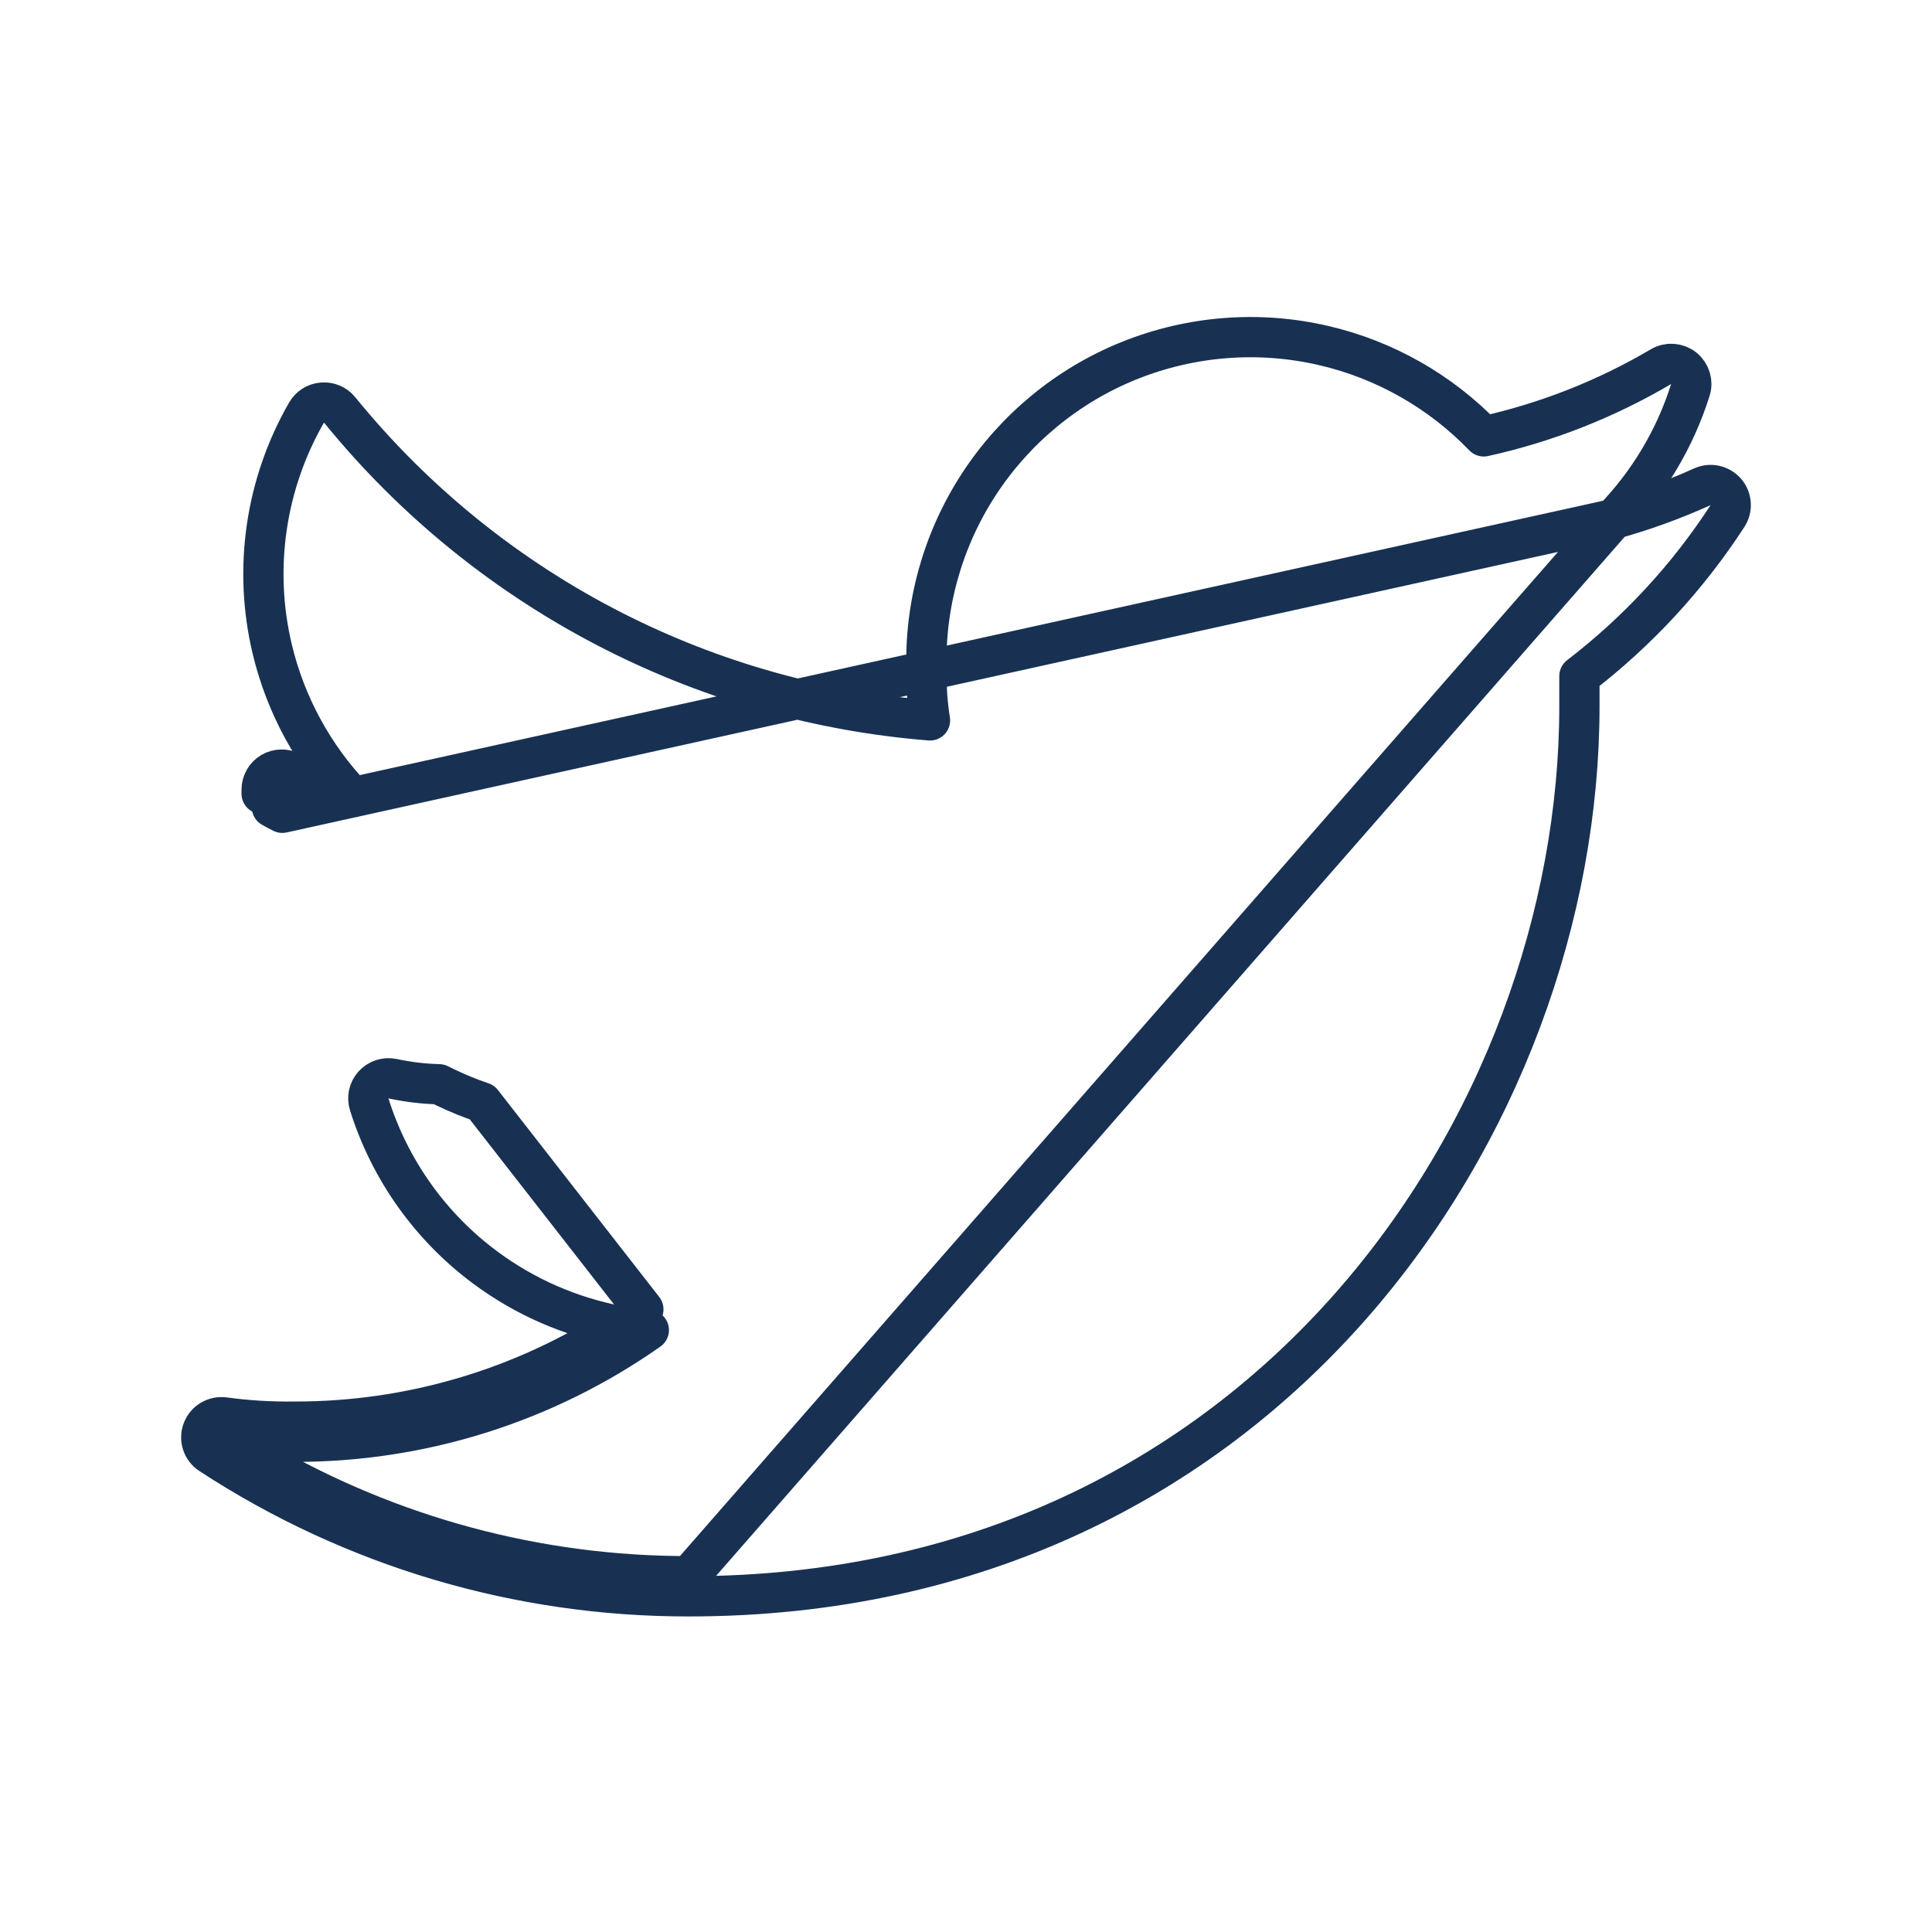 <svg width="24" height="24" viewBox="0 0 24 24" fill="none" xmlns="http://www.w3.org/2000/svg">
<path d="M20.043 6.448C20.42 6.343 20.789 6.209 21.147 6.047C21.248 6.001 21.367 6.028 21.44 6.112C21.512 6.197 21.52 6.318 21.459 6.411C20.963 7.174 20.341 7.846 19.62 8.399V8.775C19.62 13.918 15.716 19.83 8.56 19.83M20.043 6.448L8.56 19.58M20.043 6.448C20.478 5.998 20.807 5.451 20.998 4.845C21.03 4.747 20.997 4.639 20.916 4.574C20.835 4.51 20.722 4.502 20.633 4.555C19.949 4.958 19.206 5.25 18.432 5.421C17.893 4.862 17.203 4.469 16.445 4.293C15.639 4.105 14.795 4.171 14.027 4.48C13.26 4.789 12.607 5.328 12.156 6.022C11.707 6.714 11.481 7.528 11.51 8.352C11.507 8.552 11.521 8.752 11.553 8.949C10.189 8.84 8.858 8.465 7.635 7.846C6.316 7.178 5.152 6.24 4.219 5.092C4.167 5.028 4.087 4.994 4.005 5.001C3.923 5.007 3.849 5.054 3.808 5.125C3.297 6.013 3.144 7.063 3.381 8.06C3.547 8.758 3.895 9.393 4.383 9.905C4.119 9.831 3.863 9.726 3.622 9.592C3.545 9.549 3.45 9.55 3.373 9.594C3.297 9.639 3.25 9.721 3.25 9.81V9.86V9.86H3.472L3.378 10.028C3.421 10.052 3.463 10.075 3.507 10.097L20.043 6.448ZM8.56 19.83V19.58M8.56 19.83C8.56 19.83 8.56 19.83 8.561 19.83L8.56 19.58M8.56 19.83C6.448 19.834 4.381 19.221 2.613 18.064C2.515 18 2.475 17.877 2.516 17.768C2.557 17.658 2.668 17.592 2.784 17.607C3.071 17.646 3.361 17.664 3.652 17.66L3.656 17.66L3.656 17.66C5.092 17.664 6.493 17.248 7.69 16.472M8.56 19.58C6.685 19.584 4.846 19.089 3.231 18.151C3.059 18.142 2.887 18.126 2.716 18.103L2.75 17.855L2.887 17.646C3.024 17.735 3.163 17.822 3.304 17.905C3.421 17.91 3.538 17.912 3.655 17.91C5.235 17.914 6.773 17.428 8.06 16.523C7.936 16.512 7.813 16.495 7.69 16.472M7.69 16.472C7.793 16.405 7.893 16.337 7.992 16.265L5.988 13.694C5.837 13.643 5.689 13.582 5.545 13.514C5.545 13.514 5.545 13.514 5.545 13.514C5.514 13.499 5.484 13.484 5.454 13.469C5.26 13.464 5.067 13.441 4.877 13.4C4.79 13.382 4.7 13.411 4.64 13.477C4.58 13.543 4.56 13.635 4.587 13.72C4.841 14.528 5.343 15.236 6.023 15.742C6.518 16.111 7.089 16.359 7.69 16.472ZM3.5 9.81L3.472 9.86L3.5 9.81Z" stroke="#183153" stroke-width="0.5" stroke-linecap="round" stroke-linejoin="round"/>
</svg>
